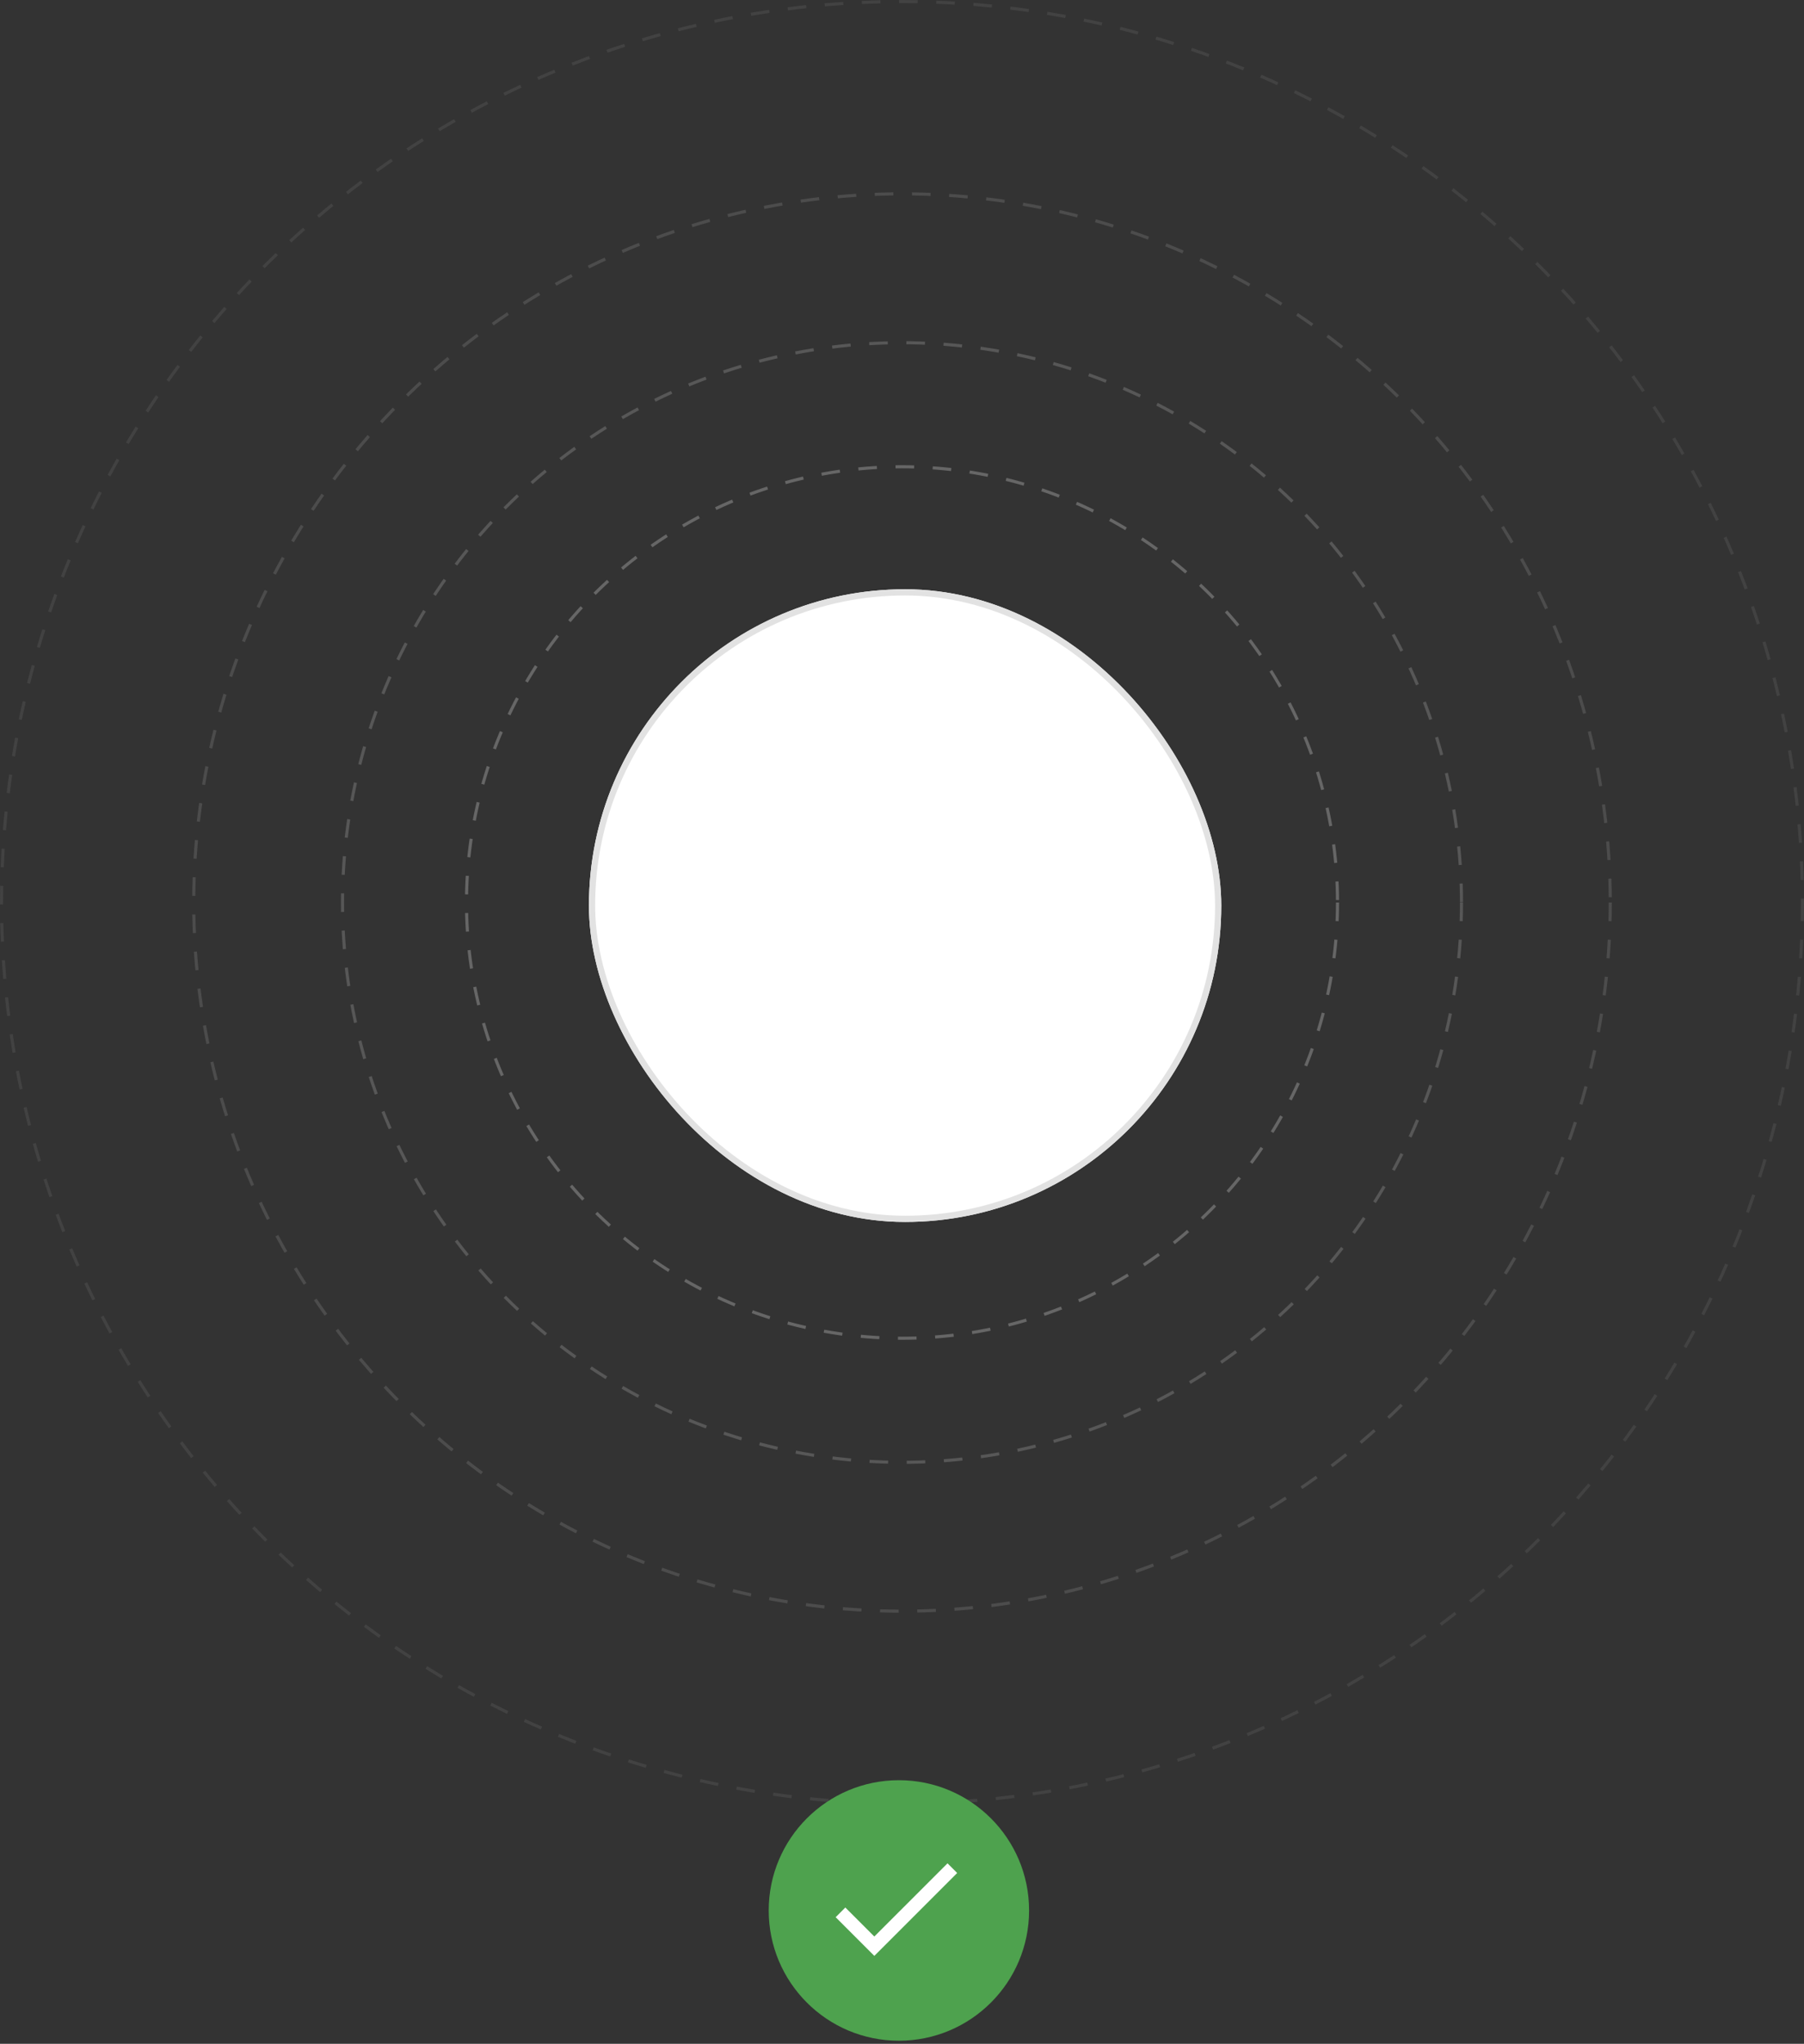 <svg xmlns="http://www.w3.org/2000/svg" width="291" height="329.5" viewBox="0 0 291 329.5">
  <rect x="0" y="0" width="291" height="329.5" fill="#333333" stroke="none"/>
  <g id="circle-tick" transform="translate(-50 -162)">
    <g id="Group_8750" data-name="Group 8750">
      <g id="Ellipse_502" data-name="Ellipse 502" transform="translate(105 217)" fill="none" stroke="#666" stroke-width="0.5" stroke-dasharray="3" opacity="0.7">
        <circle cx="90.5" cy="90.5" r="90.5" stroke="none"/>
        <circle cx="90.5" cy="90.5" r="90.25" fill="none"/>
      </g>
      <g id="Ellipse_503" data-name="Ellipse 503" transform="translate(125 237)" fill="none" stroke="#666" stroke-width="0.5" stroke-dasharray="3">
        <circle cx="70.5" cy="70.5" r="70.5" stroke="none"/>
        <circle cx="70.5" cy="70.5" r="70.25" fill="none"/>
      </g>
      <g id="Ellipse_505" data-name="Ellipse 505" transform="translate(81 193)" fill="none" stroke="#666" stroke-width="0.5" stroke-dasharray="3" opacity="0.5">
        <circle cx="114.5" cy="114.5" r="114.5" stroke="none"/>
        <circle cx="114.5" cy="114.5" r="114.25" fill="none"/>
      </g>
      <g id="Ellipse_506" data-name="Ellipse 506" transform="translate(50 162)" fill="none" stroke="#666" stroke-width="0.5" stroke-dasharray="3" opacity="0.3">
        <circle cx="145.5" cy="145.5" r="145.5" stroke="none"/>
        <circle cx="145.5" cy="145.5" r="145.25" fill="none"/>
      </g>
      <g id="bank-bg" transform="translate(145 257)" fill="#fff" stroke="#e2e2e2" stroke-width="1">
        <rect width="102" height="102" rx="51" stroke="none"/>
        <rect x="0.5" y="0.5" width="101" height="101" rx="50.5" fill="none"/>
      </g>
    </g>
    <g id="Group_9785" data-name="Group 9785">
      <circle id="Ellipse_12" data-name="Ellipse 12" cx="21" cy="21" r="21" transform="translate(174 449)" fill="#4ea24e" stroke="rgba(0,0,0,0)" stroke-width="1"/>
      <path id="ic_done_24px" d="M971.236,534.8l-4.678-4.677L965,531.686l6.236,6.236L984.6,524.559,983.041,523Z" transform="translate(-780.199 -60.6)" fill="#fff" stroke="rgba(0,0,0,0)" stroke-width="1"/>
    </g>
  </g>
</svg>
